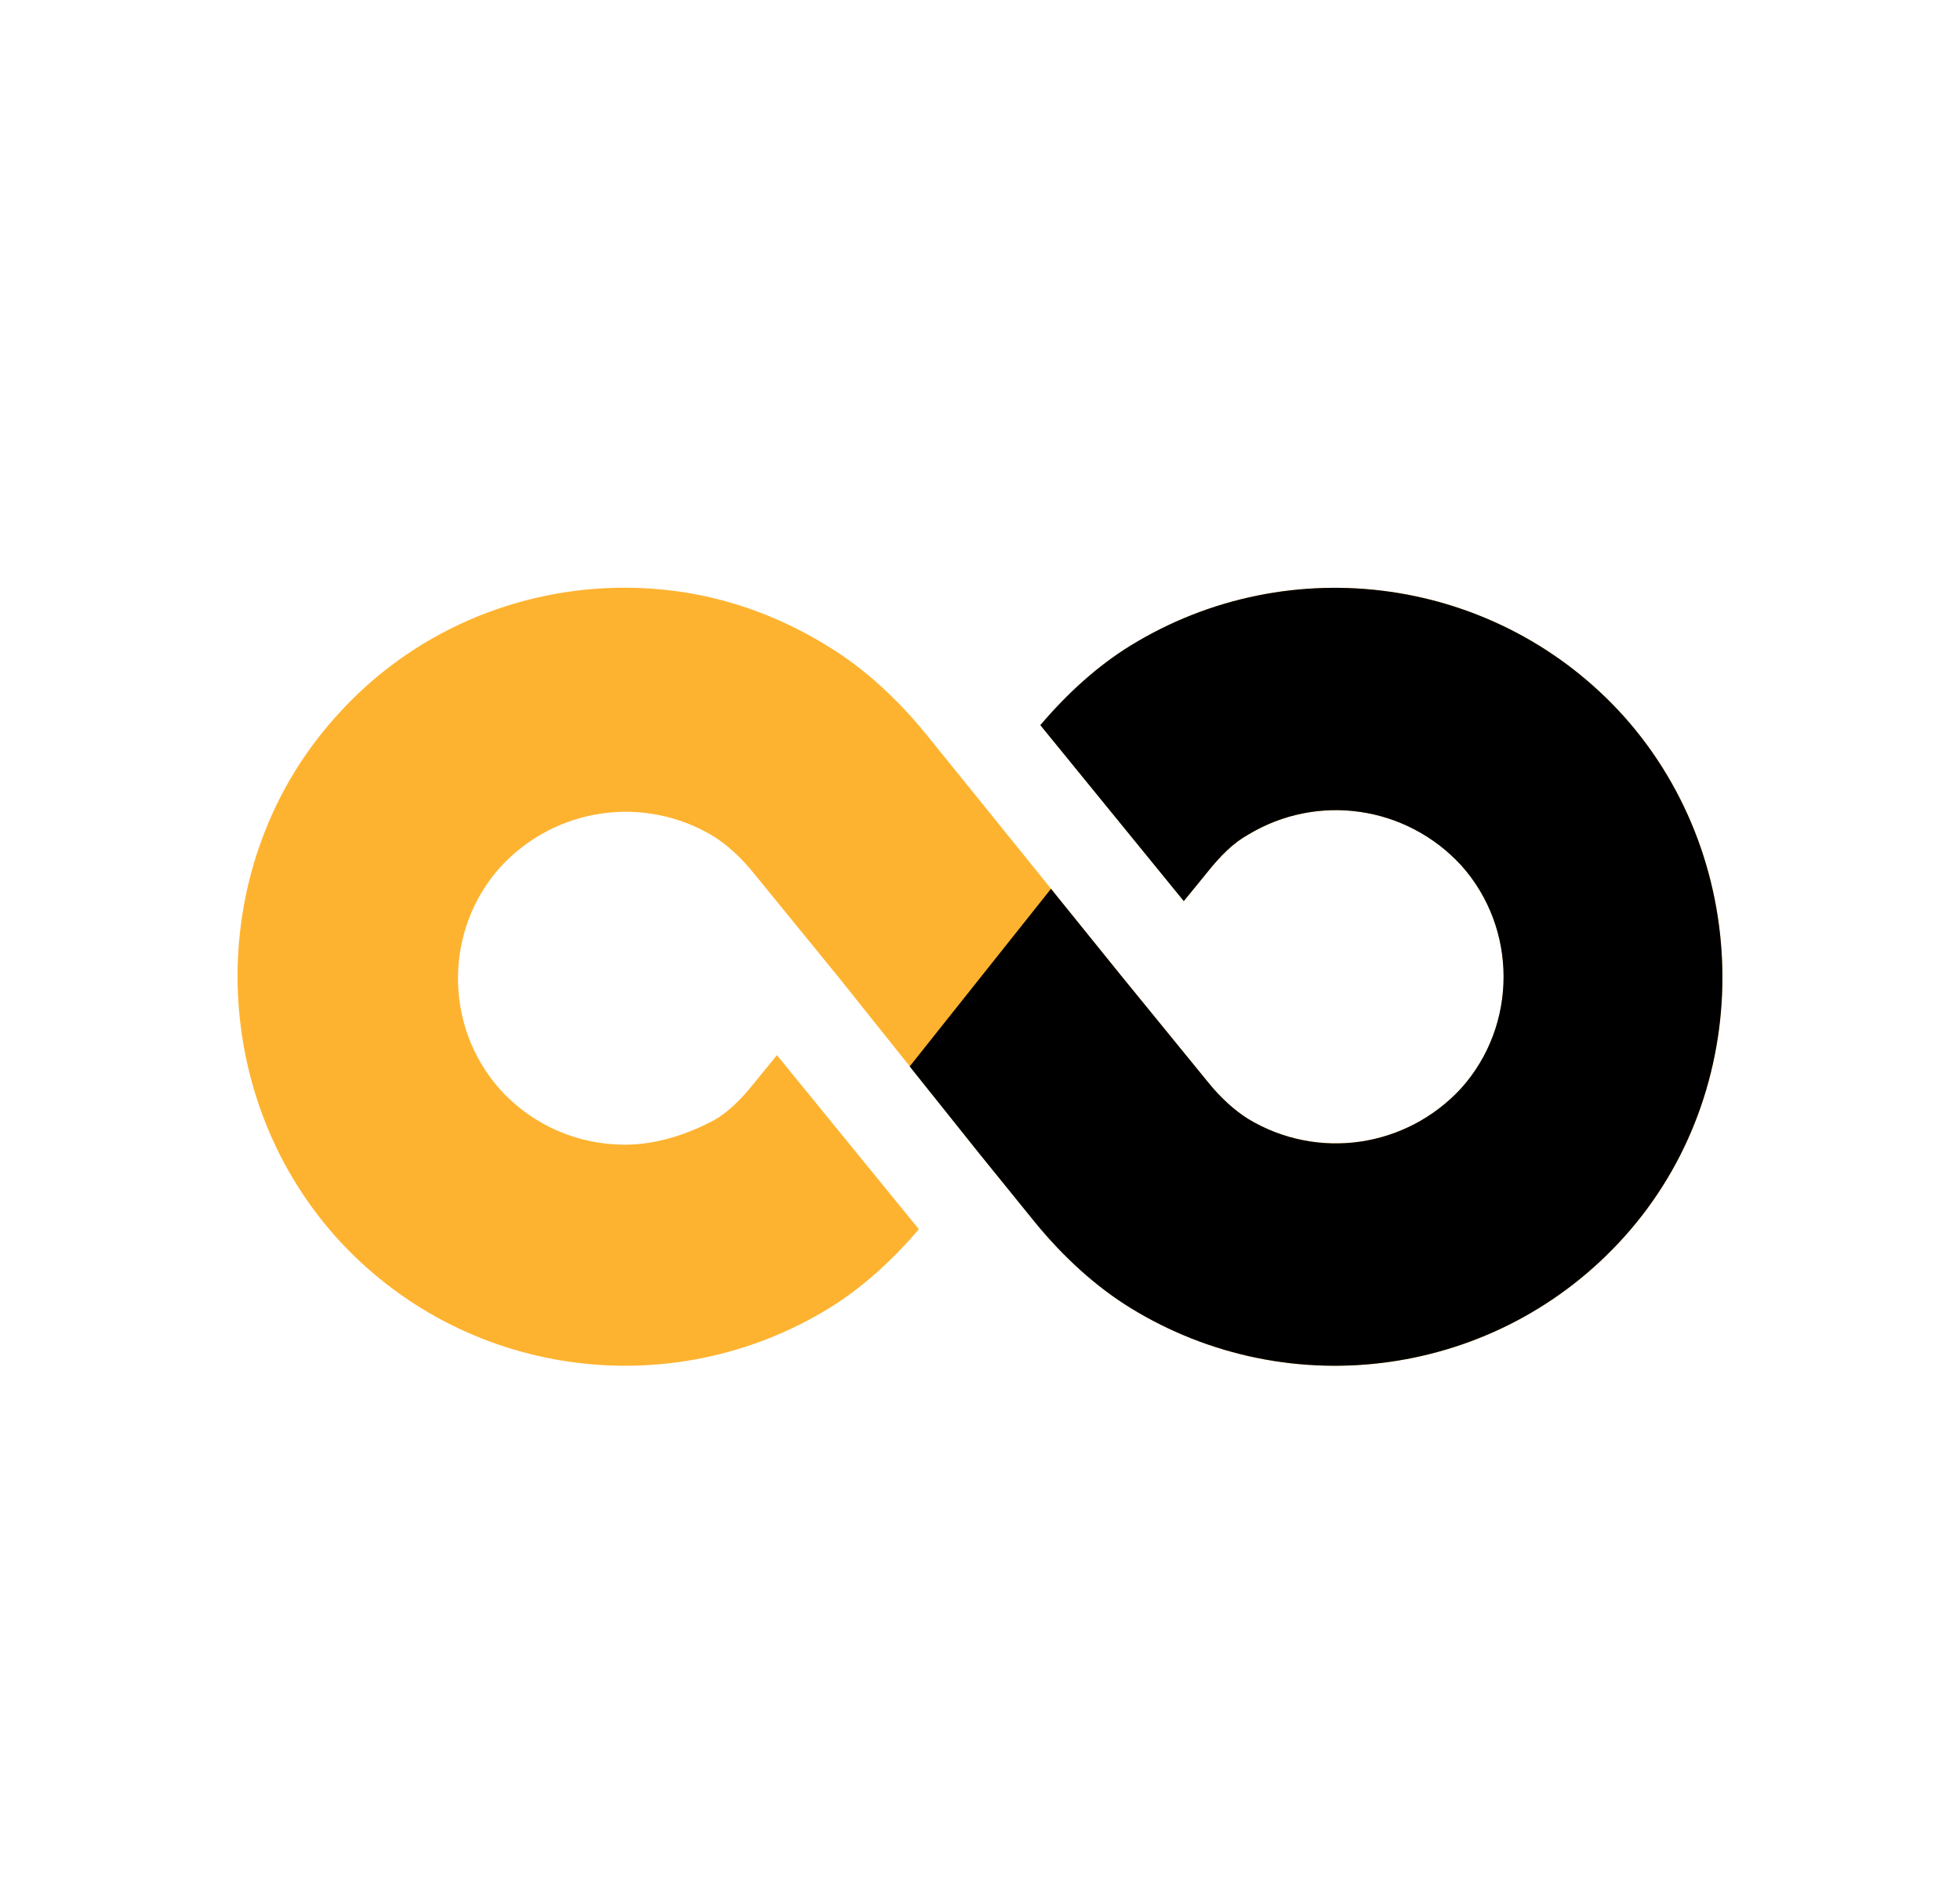 <svg width="33" height="32" viewBox="0 0 33 32" fill="none" xmlns="http://www.w3.org/2000/svg">
<path d="M27.349 20.827C25.228 23.192 21.721 23.682 19.029 22.023C18.458 21.67 17.914 21.18 17.425 20.582L16.5 19.44L14.135 16.477L12.694 14.709C12.476 14.437 12.232 14.22 12.014 14.084C10.845 13.377 9.349 13.595 8.425 14.601C7.473 15.661 7.473 17.292 8.425 18.353C8.969 18.951 9.73 19.277 10.519 19.277C11.035 19.277 11.552 19.114 12.014 18.869C12.259 18.733 12.476 18.516 12.694 18.244L13.081 17.769L15.471 20.701C15.009 21.243 14.503 21.694 13.972 22.023C11.28 23.682 7.773 23.192 5.652 20.827C3.449 18.353 3.449 14.519 5.652 12.072C6.93 10.631 8.724 9.897 10.519 9.897C11.715 9.897 12.884 10.223 13.972 10.903C14.543 11.256 15.086 11.746 15.576 12.344L16.5 13.486L18.893 16.45L20.334 18.217C20.552 18.489 20.796 18.706 21.014 18.842C22.183 19.549 23.678 19.331 24.603 18.326C25.554 17.265 25.554 15.634 24.603 14.573C23.678 13.567 22.183 13.35 21.014 14.057C20.769 14.193 20.552 14.41 20.334 14.682L19.932 15.175L17.517 12.212C17.982 11.663 18.493 11.207 19.029 10.876C21.721 9.217 25.228 9.707 27.349 12.072C29.551 14.546 29.551 18.38 27.349 20.827Z" fill="#FEB330"/>
<path d="M19.028 22.023C21.72 23.682 25.227 23.192 27.348 20.827C29.55 18.38 29.55 14.546 27.348 12.072C25.227 9.707 21.72 9.217 19.028 10.876C18.492 11.207 17.981 11.663 17.516 12.212L19.931 15.175L20.333 14.682C20.55 14.41 20.768 14.193 21.013 14.057C22.182 13.35 23.677 13.567 24.602 14.573C25.553 15.634 25.553 17.265 24.602 18.326C23.677 19.331 22.182 19.549 21.013 18.842C20.795 18.706 20.55 18.489 20.333 18.217L18.892 16.45L17.695 14.968L15.316 17.959L16.499 19.44L17.424 20.582C17.913 21.18 18.457 21.67 19.028 22.023Z" fill="black"/>
</svg>
